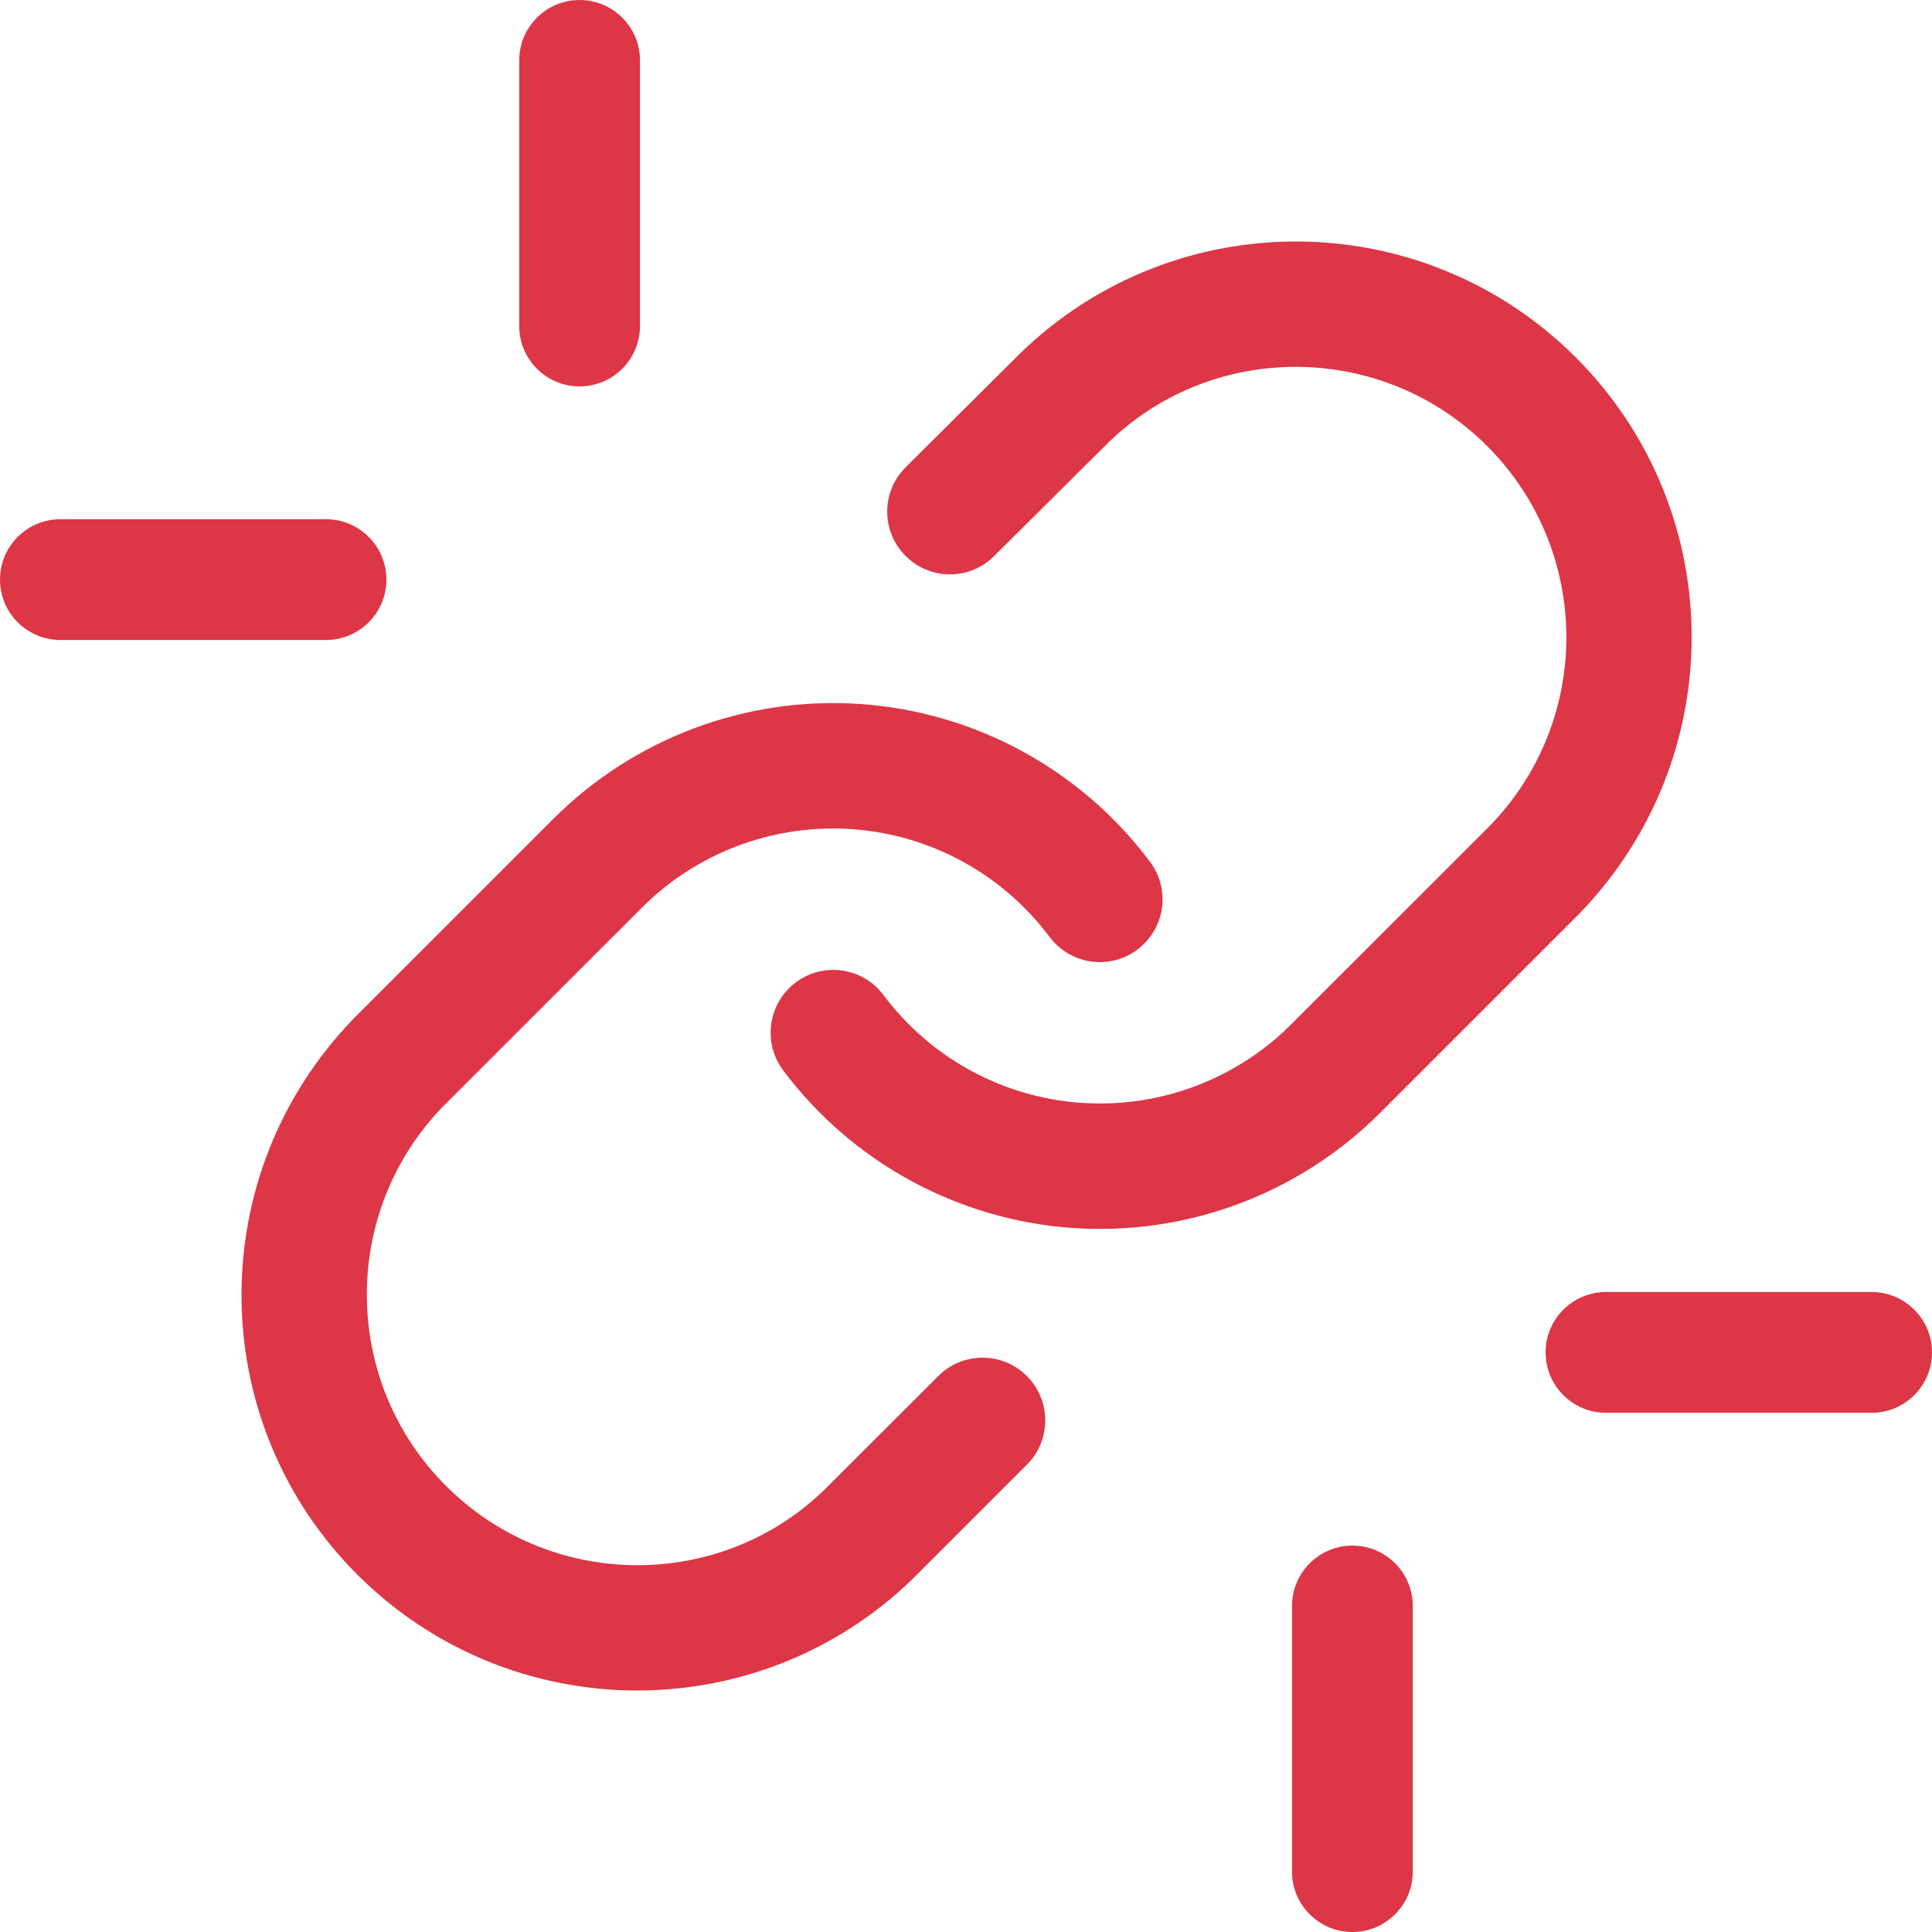 <svg width="16" height="16" viewBox="0 0 16 16" fill="none" xmlns="http://www.w3.org/2000/svg">
<path d="M4.8 0C4.524 0 4.3 0.224 4.3 0.5V2.7C4.3 2.976 4.524 3.2 4.8 3.2C5.076 3.2 5.3 2.976 5.3 2.7V0.5C5.3 0.224 5.076 0 4.8 0Z" fill="#DD3646"/>
<path d="M3.2 4.8C3.2 4.524 2.976 4.3 2.7 4.3H0.5C0.224 4.3 0 4.524 0 4.8C0 5.076 0.224 5.3 0.5 5.3H2.7C2.976 5.3 3.2 5.076 3.2 4.8Z" fill="#DD3646"/>
<path d="M12.8 11.2C12.8 11.476 13.024 11.7 13.3 11.7H15.5C15.776 11.7 16 11.476 16 11.2C16 10.924 15.776 10.7 15.5 10.7H13.3C13.024 10.7 12.8 10.924 12.8 11.2Z" fill="#DD3646"/>
<path d="M11.2 12.8C10.924 12.8 10.7 13.024 10.7 13.3V15.5C10.7 15.776 10.924 16 11.2 16C11.476 16 11.7 15.776 11.7 15.5V13.3C11.7 13.024 11.476 12.8 11.2 12.8Z" fill="#DD3646"/>
<path d="M8.455 2.92C9.741 1.678 11.786 1.696 13.05 2.96C14.292 4.202 14.331 6.195 13.151 7.49L13.084 7.562L11.429 9.217C10.756 9.889 9.825 10.237 8.876 10.169C7.927 10.101 7.055 9.624 6.485 8.863C6.314 8.633 6.361 8.308 6.59 8.136C6.82 7.964 7.145 8.011 7.317 8.241C7.706 8.761 8.302 9.087 8.95 9.133C9.568 9.177 10.174 8.964 10.627 8.547L10.694 8.482L12.343 6.834C13.192 5.955 13.18 4.558 12.316 3.694C11.472 2.851 10.12 2.82 9.244 3.604L9.182 3.662L8.233 4.605C8.03 4.808 7.701 4.807 7.499 4.603C7.308 4.412 7.298 4.109 7.467 3.906L7.501 3.869L8.455 2.92Z" fill="#DD3646"/>
<path d="M4.581 6.783C5.253 6.111 6.185 5.763 7.133 5.831C8.082 5.899 8.954 6.376 9.524 7.137C9.696 7.367 9.649 7.692 9.419 7.864C9.19 8.036 8.864 7.989 8.692 7.759C8.303 7.239 7.707 6.913 7.059 6.867C6.442 6.823 5.835 7.036 5.382 7.453L5.315 7.518L3.666 9.166C2.818 10.045 2.83 11.442 3.694 12.306C4.537 13.149 5.89 13.181 6.765 12.396L6.826 12.339L7.77 11.396C7.973 11.193 8.302 11.193 8.504 11.396C8.695 11.586 8.706 11.889 8.538 12.093L8.504 12.13L7.554 13.08C6.268 14.322 4.224 14.304 2.959 13.04C1.718 11.799 1.678 9.805 2.859 8.51L2.926 8.438L4.581 6.783Z" fill="#DD3646"/>
</svg>
